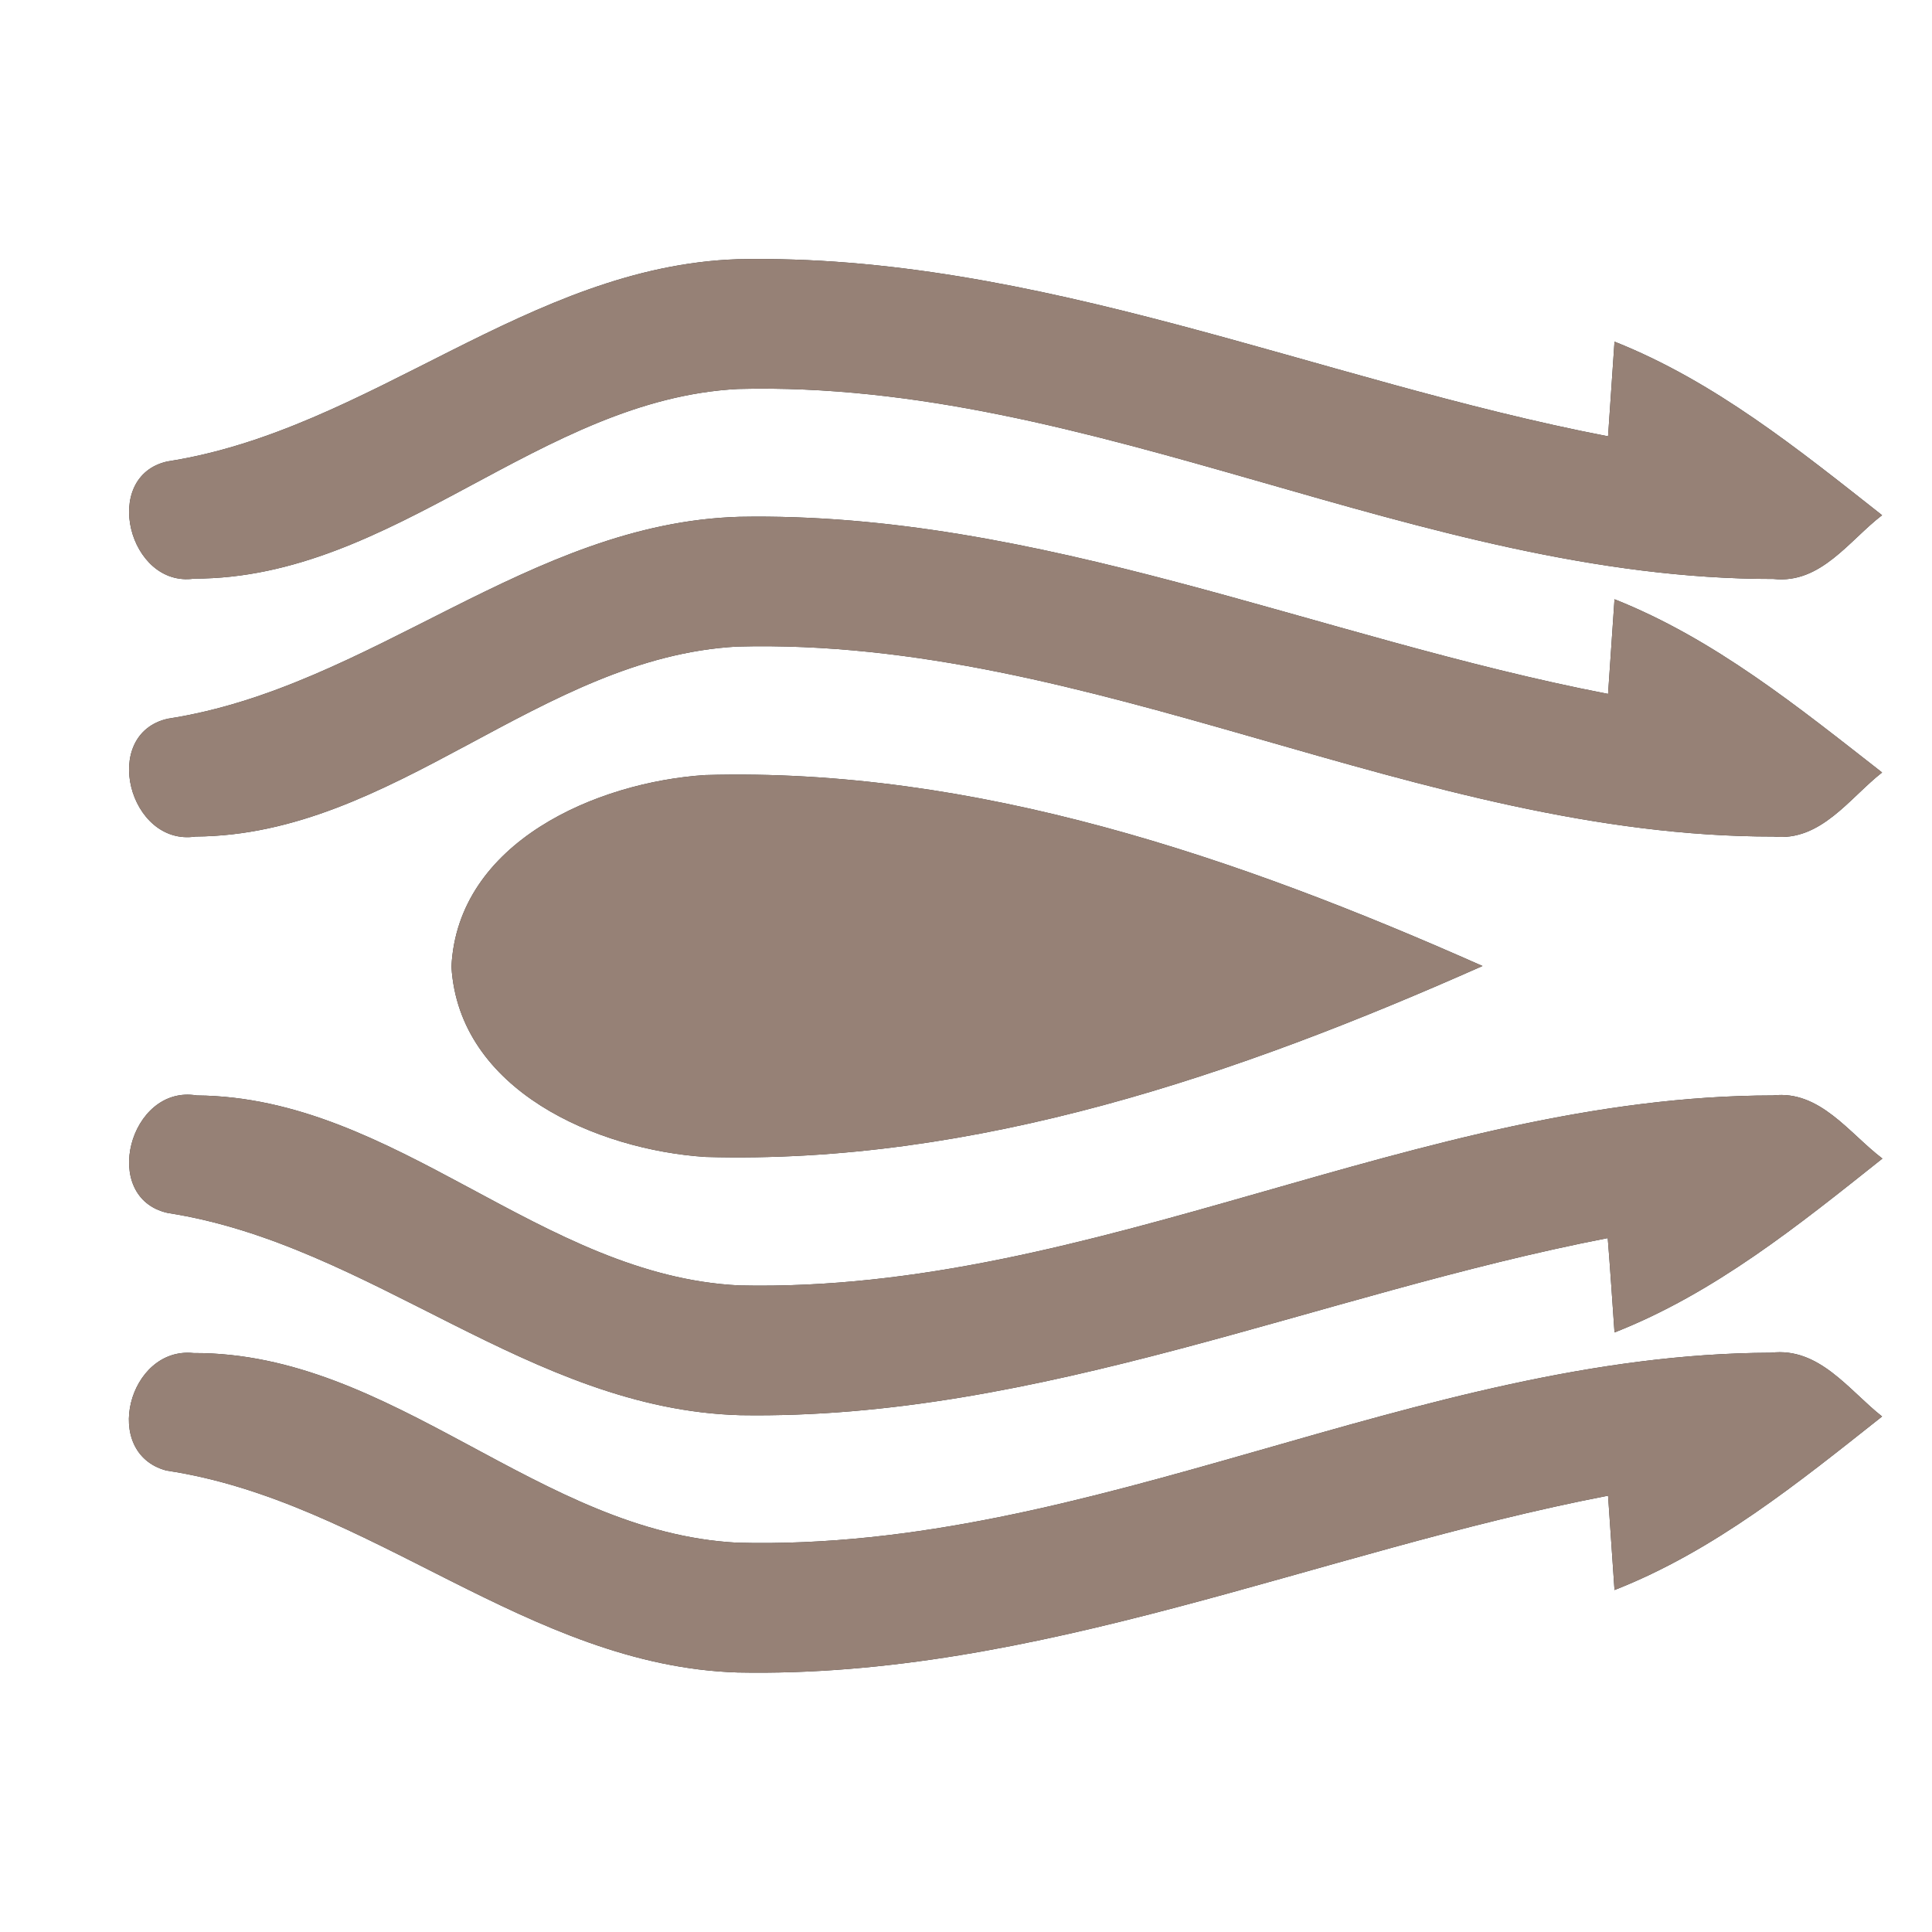 <?xml version="1.0" encoding="UTF-8" ?>
<!DOCTYPE svg PUBLIC "-//W3C//DTD SVG 1.1//EN" "http://www.w3.org/Graphics/SVG/1.1/DTD/svg11.dtd">
<svg width="60pt" height="60pt" viewBox="0 0 60 60" version="1.1" xmlns="http://www.w3.org/2000/svg">
<rect x="0" y="0" width="60" height="60" fill="#333333" stroke="none"/>
<g id="#ffffffff">
<path fill="#ffffff" opacity="1.00" d=" M 0.00 0.00 L 60.00 0.00 L 60.00 60.00 L 0.00 60.00 L 0.00 0.00 M 5.20 14.33 C 3.12 14.79 4.00 18.26 6.03 17.97 C 12.26 17.97 16.75 12.40 22.92 12.08 C 33.98 11.79 44.05 17.99 55.08 17.98 C 56.55 18.14 57.43 16.78 58.45 16.00 C 55.86 13.96 53.24 11.84 50.14 10.61 C 50.09 11.35 49.99 12.82 49.94 13.55 C 40.91 11.81 32.23 7.86 22.91 8.05 C 16.40 8.27 11.51 13.35 5.20 14.33 M 5.21 22.32 C 3.10 22.80 4.01 26.29 6.07 25.98 C 12.27 25.94 16.75 20.42 22.89 20.08 C 33.97 19.78 44.04 25.99 55.08 25.98 C 56.55 26.14 57.44 24.78 58.45 23.99 C 55.85 21.96 53.24 19.84 50.14 18.61 C 50.09 19.35 49.99 20.82 49.94 21.55 C 40.93 19.81 32.27 15.88 22.96 16.05 C 16.43 16.24 11.53 21.35 5.21 22.32 M 14.02 30.02 C 14.25 33.87 18.55 35.71 21.91 35.93 C 30.32 36.17 38.45 33.37 46.04 30.00 C 38.45 26.63 30.31 23.83 21.90 24.07 C 18.53 24.29 14.21 26.15 14.02 30.02 M 5.21 37.67 C 11.54 38.65 16.45 43.77 22.99 43.95 C 32.28 44.10 40.94 40.19 49.93 38.45 C 49.99 39.18 50.09 40.65 50.14 41.38 C 53.25 40.16 55.87 38.04 58.46 35.98 C 57.43 35.20 56.52 33.85 55.06 34.02 C 44.05 34.03 34.00 40.17 22.96 39.92 C 16.79 39.62 12.32 34.07 6.11 34.02 C 4.02 33.67 3.09 37.20 5.21 37.67 M 5.17 45.67 C 11.50 46.62 16.39 51.73 22.90 51.94 C 32.23 52.13 40.91 48.19 49.94 46.45 C 49.99 47.18 50.09 48.65 50.14 49.38 C 53.25 48.16 55.86 46.04 58.45 43.99 C 57.42 43.18 56.50 41.83 55.00 42.01 C 43.99 42.05 33.94 48.20 22.90 47.91 C 16.73 47.59 12.24 42.00 6.01 42.02 C 3.99 41.81 3.13 45.13 5.17 45.67 Z" />
</g>
<g id="#000000ff">
<path fill="#968176" opacity="1.00" d=" M 5.20 14.33 C 11.51 13.35 16.40 8.27 22.91 8.05 C 32.23 7.86 40.91 11.81 49.94 13.55 C 49.99 12.82 50.09 11.35 50.14 10.61 C 53.24 11.84 55.86 13.96 58.45 16.00 C 57.43 16.78 56.55 18.14 55.08 17.98 C 44.05 17.99 33.98 11.79 22.92 12.08 C 16.75 12.40 12.26 17.97 6.03 17.97 C 4.00 18.26 3.12 14.79 5.20 14.33 Z" />
<path fill="#968176" opacity="1.00" d=" M 5.21 22.32 C 11.53 21.35 16.43 16.24 22.96 16.05 C 32.27 15.88 40.93 19.81 49.94 21.55 C 49.99 20.82 50.09 19.35 50.14 18.61 C 53.24 19.84 55.85 21.96 58.45 23.99 C 57.44 24.78 56.55 26.14 55.08 25.98 C 44.04 25.99 33.97 19.78 22.89 20.08 C 16.75 20.42 12.27 25.94 6.07 25.98 C 4.01 26.29 3.10 22.80 5.21 22.32 Z" />
<path fill="#968176" opacity="1.00" d=" M 14.02 30.02 C 14.21 26.15 18.53 24.29 21.90 24.07 C 30.31 23.83 38.45 26.63 46.04 30.00 C 38.45 33.37 30.32 36.17 21.91 35.93 C 18.55 35.71 14.25 33.87 14.02 30.02 Z" />
<path fill="#968176" opacity="1.00" d=" M 5.21 37.67 C 3.09 37.20 4.02 33.67 6.11 34.02 C 12.32 34.07 16.79 39.62 22.96 39.92 C 34.00 40.17 44.05 34.03 55.06 34.02 C 56.52 33.85 57.43 35.20 58.46 35.98 C 55.87 38.04 53.25 40.16 50.14 41.38 C 50.09 40.65 49.99 39.18 49.93 38.45 C 40.94 40.19 32.28 44.10 22.99 43.95 C 16.45 43.77 11.54 38.65 5.21 37.67 Z" />
<path fill="#968176" opacity="1.00" d=" M 5.17 45.67 C 3.13 45.13 3.99 41.81 6.01 42.02 C 12.24 42.00 16.73 47.59 22.90 47.91 C 33.94 48.20 43.99 42.05 55.00 42.01 C 56.50 41.83 57.42 43.18 58.45 43.99 C 55.86 46.04 53.25 48.16 50.14 49.38 C 50.09 48.65 49.99 47.18 49.94 46.45 C 40.91 48.19 32.23 52.13 22.90 51.94 C 16.39 51.73 11.50 46.62 5.17 45.67 Z" />
</g>
</svg>
